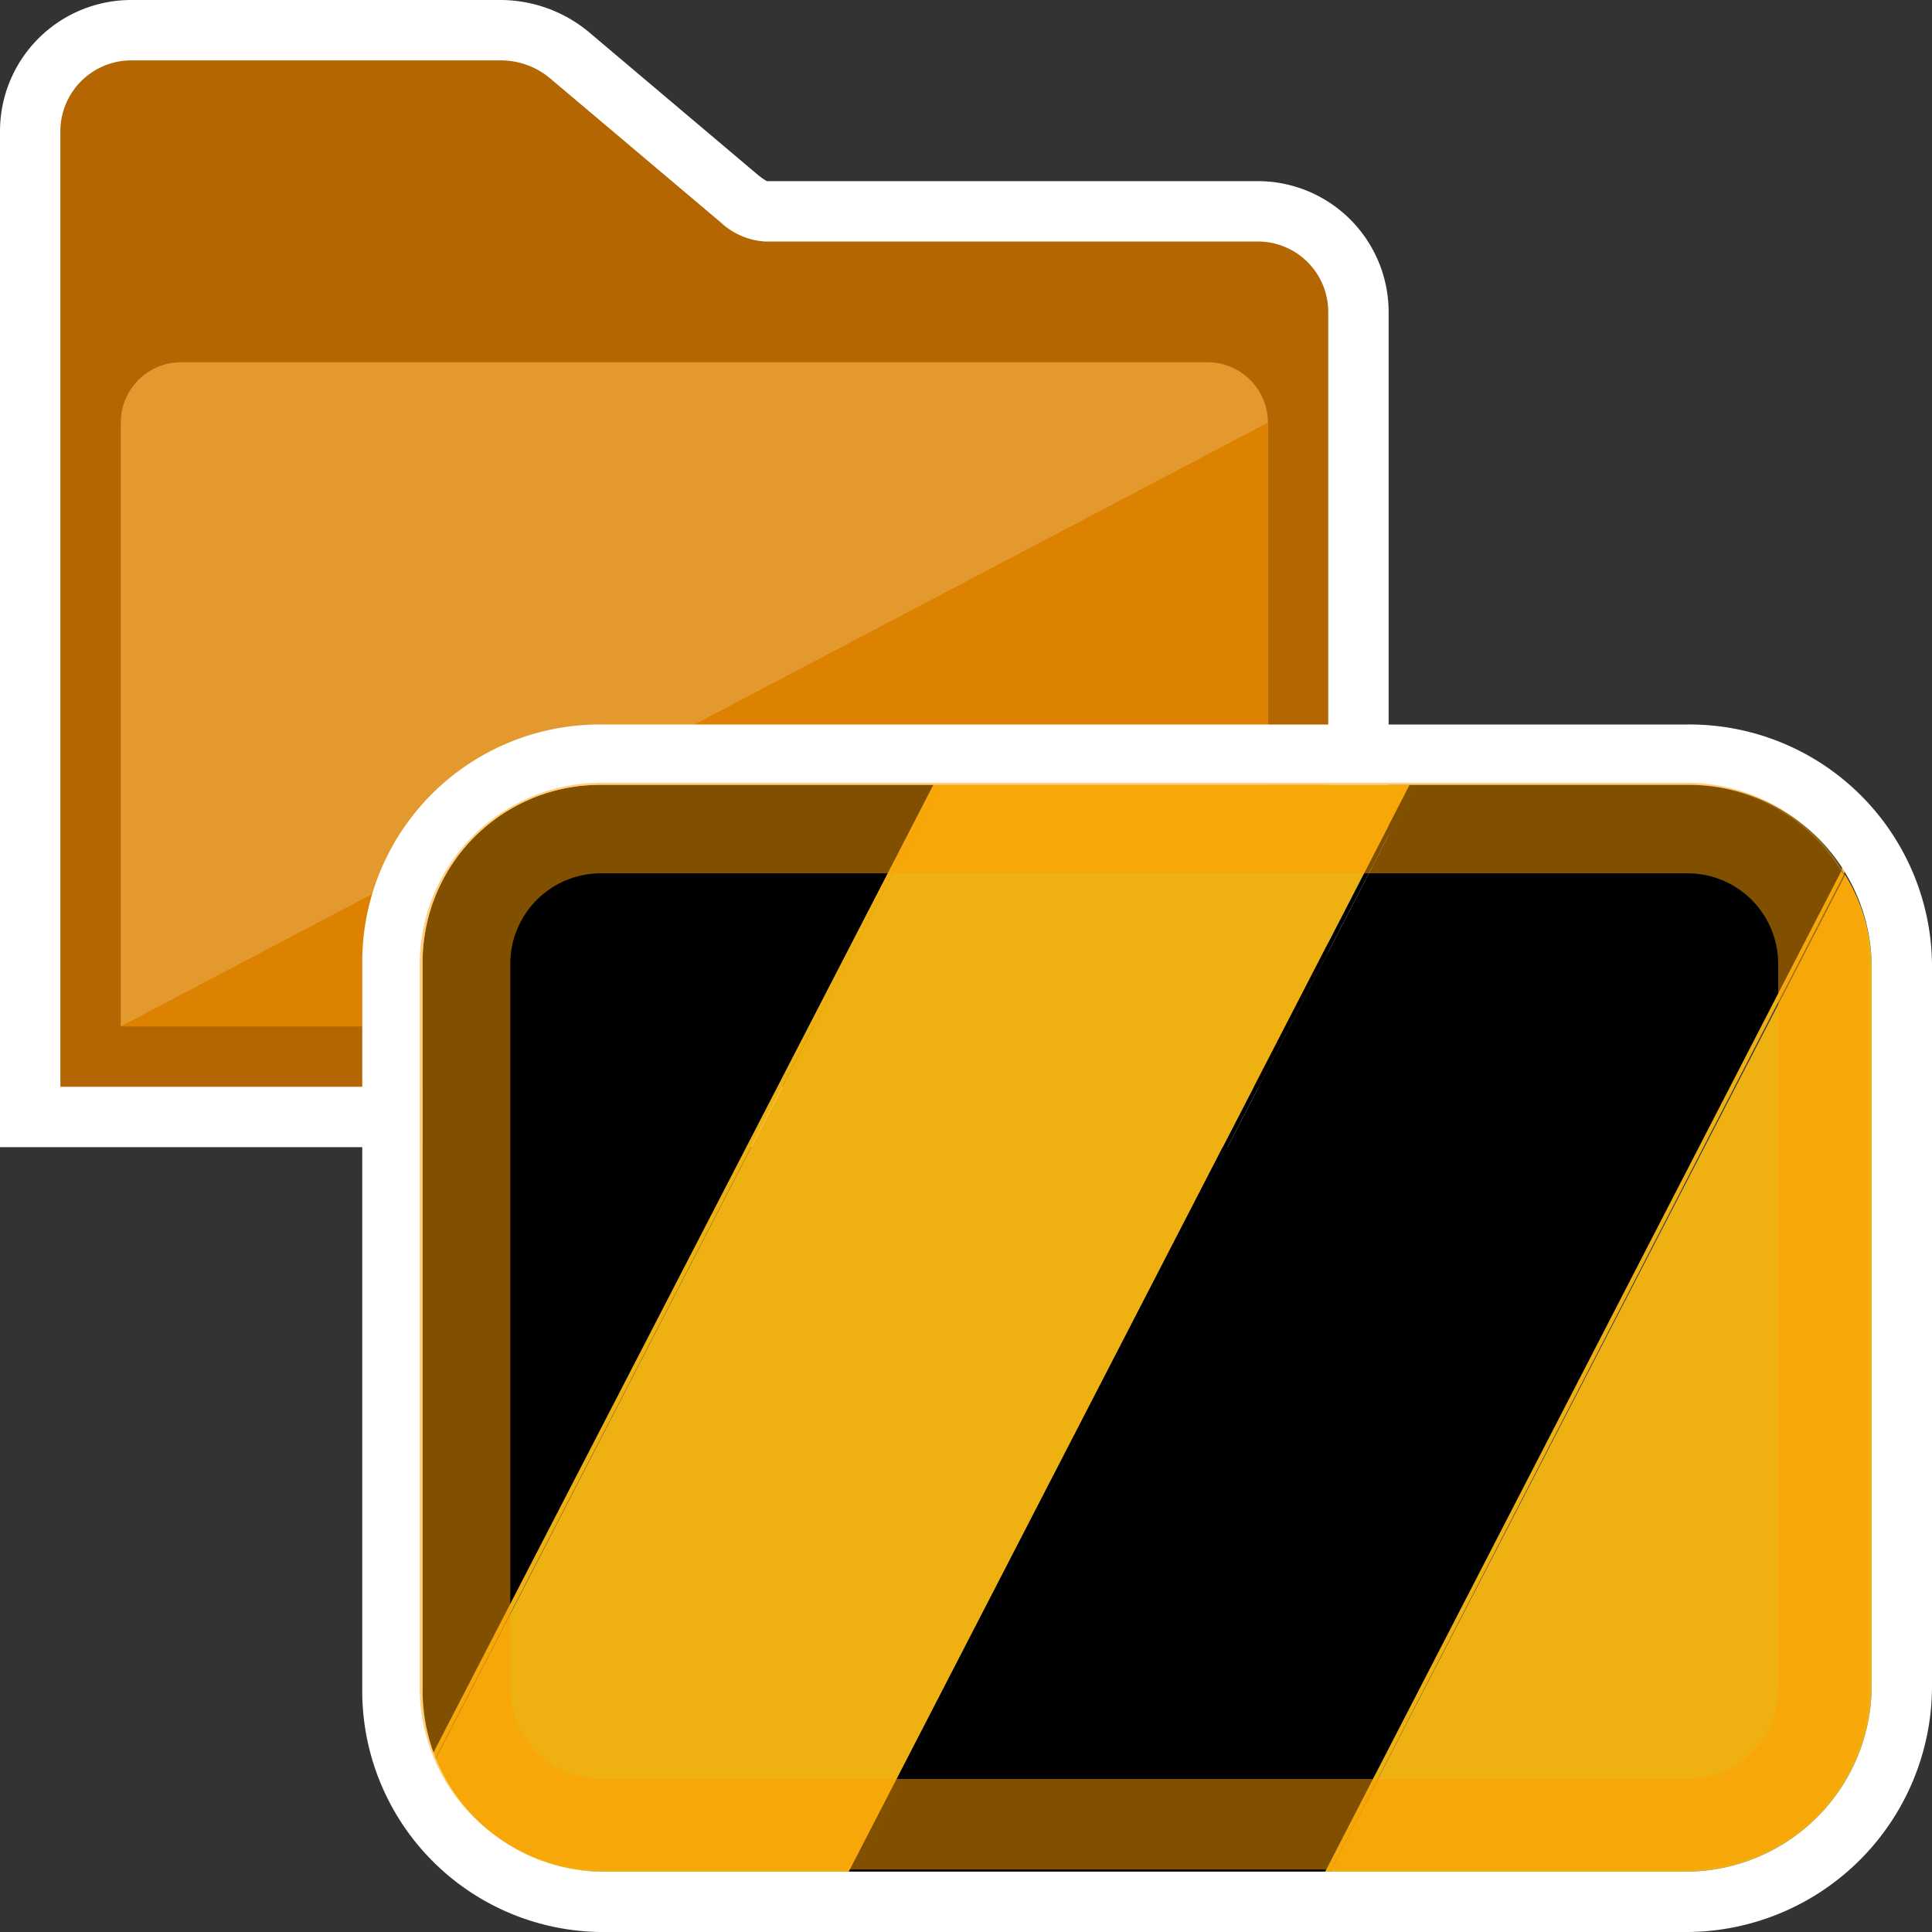 <svg xmlns="http://www.w3.org/2000/svg" viewBox="0 0 32 32"><rect x="0" y="0" width="32" height="32" fill="#333333" stroke="none"/><defs><style>.cls-1{isolation:isolate;}.cls-2{fill:#b36601;}.cls-3{fill:#fff;}.cls-4{fill:#e3992e;}.cls-5{fill:#dd8100;}.cls-6{fill:#eeb111;}.cls-7{opacity:0.5;mix-blend-mode:multiply;}.cls-8{fill:#ff9f00;}</style></defs><title>folders</title><g class="cls-1"><g id="Layer_1" data-name="Layer 1"><path class="cls-2" d="M0.5,18.5V2.177A1.673,1.673,0,0,1,2.167.5H8.309A1.779,1.779,0,0,1,9.4.891L12.253,3.3a0.711,0.711,0,0,0,.414.2h8.167A1.669,1.669,0,0,1,22.5,5.167V18.5H0.5Z"/><path class="cls-3" d="M8.309,1a1.274,1.274,0,0,1,.785.283l2.837,2.395A1.187,1.187,0,0,0,12.667,4h8.167A1.167,1.167,0,0,1,22,5.167V18H1V2.176A1.175,1.175,0,0,1,2.167,1H8.309m0-1H2.167A2.174,2.174,0,0,0,0,2.176V19H23V5.167A2.169,2.169,0,0,0,20.833,3H12.7a1.191,1.191,0,0,1-.15-0.106L9.739,0.519A2.3,2.3,0,0,0,8.309,0h0Z"/><path class="cls-4" d="M2,17H21V7a1,1,0,0,0-1-1H3A1,1,0,0,0,2,7V17Z"/><polygon class="cls-5" points="2 17 21 17 21 7 2 17"/><path d="M9.952,13A2.938,2.938,0,0,0,7,15.965v12a3.041,3.041,0,0,0,.186,1.1L15.461,13H9.952Z"/><path class="cls-6" d="M15.539,13L7.193,29.174A3.01,3.01,0,0,0,9.952,31H14.06l9.289-18h-7.81Z"/><path class="cls-6" d="M7.162,29.046l-0.4.772L6.826,29.85l0.367-.711C7.18,29.109,7.174,29.076,7.162,29.046Z"/><path class="cls-6" d="M15.461,13l-8.3,16.063c0.012,0.03.018,0.072,0.031,0.1L15.539,13H15.461Z"/><path d="M27.952,13H23.429L14.14,31H21.95L30.5,14.436A3,3,0,0,0,27.952,13Z"/><polygon points="23.349 13 14.06 31 14.14 31 23.429 13 23.349 13"/><path class="cls-6" d="M27.952,31A3.081,3.081,0,0,0,31,27.965v-12a2.915,2.915,0,0,0-.438-1.472L22.029,31h5.923Z"/><path class="cls-6" d="M30.538,14.475l0.414-.8-0.062-.032L30.5,14.4C30.512,14.425,30.524,14.451,30.538,14.475Z"/><path class="cls-6" d="M21.95,31h0.079l8.509-16.507c-0.014-.024-0.026-0.041-0.04-0.065Z"/><path class="cls-3" d="M27.952,13A3.021,3.021,0,0,1,31,15.965v12A3.081,3.081,0,0,1,27.952,31h-18A3,3,0,0,1,7,27.965v-12A2.938,2.938,0,0,1,9.952,13H28m-0.048-1h-18A3.934,3.934,0,0,0,6,15.965v12A3.994,3.994,0,0,0,9.952,32h18A4.076,4.076,0,0,0,32,27.965v-12A4.016,4.016,0,0,0,27.952,12h0Z"/><g class="cls-7"><path class="cls-8" d="M27.952,14.465a1.5,1.5,0,0,1,1.5,1.5v12a1.5,1.5,0,0,1-1.5,1.5h-18a1.5,1.5,0,0,1-1.5-1.5v-12a1.5,1.5,0,0,1,1.5-1.5h18m0-1.5h-18a3.009,3.009,0,0,0-3,3v12a3.009,3.009,0,0,0,3,3h18a3.009,3.009,0,0,0,3-3v-12a3.009,3.009,0,0,0-3-3h0Z"/></g></g></g></svg>